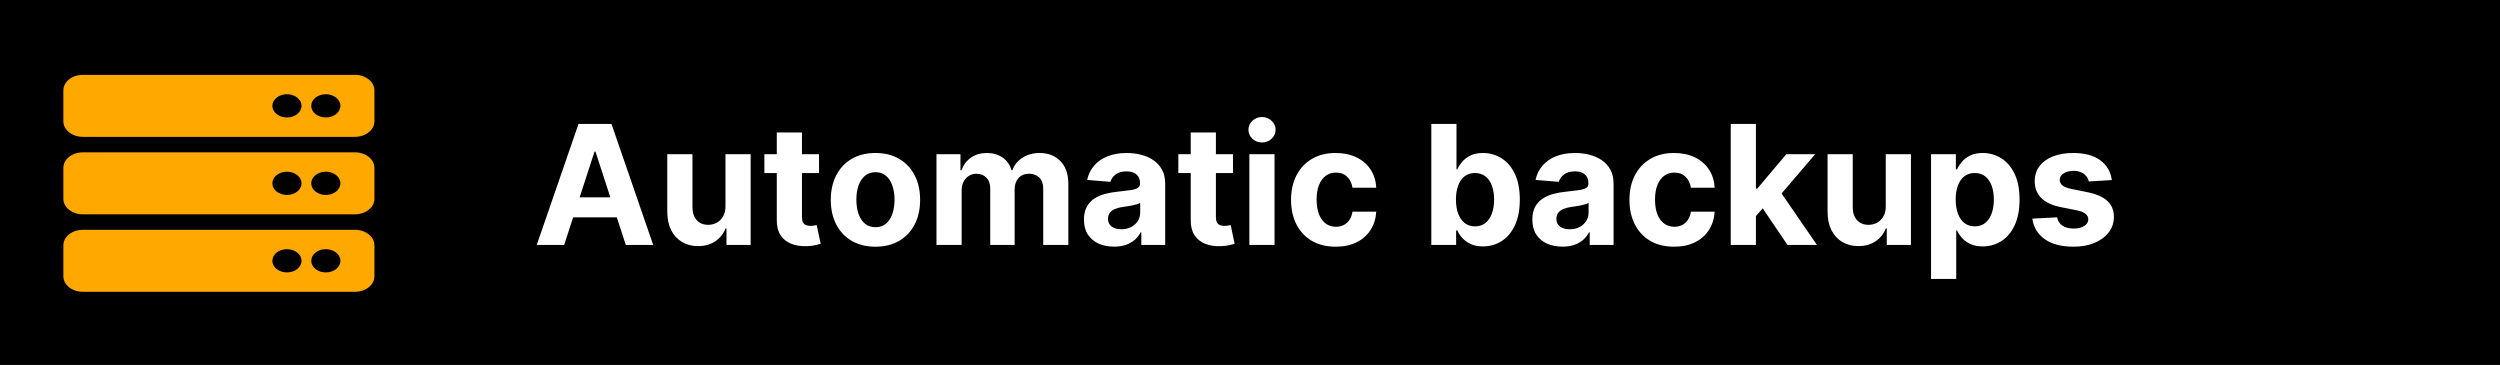<svg width="541" height="79" viewBox="0 0 541 79" fill="none" xmlns="http://www.w3.org/2000/svg">
<rect x="0" y="0" width="541" height="79" fill="#808080" stroke="none"/>
<rect width="541" height="78.963" fill="black"/>
<path d="M122.085 53H116.153L125.192 26.818H132.325L141.351 53H135.419L128.861 32.801H128.656L122.085 53ZM121.714 42.709H135.726V47.03H121.714V42.709ZM156.992 44.639V33.364H162.438V53H157.21V49.433H157.005C156.562 50.584 155.825 51.508 154.793 52.207C153.771 52.906 152.522 53.256 151.048 53.256C149.735 53.256 148.58 52.957 147.583 52.361C146.586 51.764 145.806 50.916 145.244 49.817C144.69 48.717 144.408 47.401 144.4 45.867V33.364H149.846V44.895C149.854 46.054 150.165 46.97 150.779 47.644C151.393 48.317 152.215 48.653 153.246 48.653C153.903 48.653 154.516 48.504 155.087 48.206C155.658 47.899 156.119 47.447 156.468 46.851C156.826 46.254 157.001 45.517 156.992 44.639ZM177.239 33.364V37.455H165.414V33.364H177.239ZM168.098 28.659H173.544V46.966C173.544 47.469 173.621 47.861 173.775 48.142C173.928 48.415 174.141 48.606 174.414 48.717C174.695 48.828 175.019 48.883 175.385 48.883C175.641 48.883 175.897 48.862 176.152 48.82C176.408 48.769 176.604 48.73 176.74 48.705L177.597 52.757C177.324 52.842 176.941 52.94 176.446 53.051C175.952 53.17 175.351 53.243 174.644 53.269C173.331 53.32 172.181 53.145 171.192 52.744C170.212 52.344 169.449 51.722 168.904 50.878C168.358 50.034 168.09 48.969 168.098 47.682V28.659ZM189.448 53.383C187.462 53.383 185.745 52.962 184.296 52.118C182.855 51.266 181.743 50.081 180.959 48.564C180.175 47.038 179.783 45.27 179.783 43.258C179.783 41.23 180.175 39.457 180.959 37.94C181.743 36.415 182.855 35.23 184.296 34.386C185.745 33.534 187.462 33.108 189.448 33.108C191.434 33.108 193.147 33.534 194.587 34.386C196.036 35.23 197.152 36.415 197.936 37.94C198.721 39.457 199.113 41.23 199.113 43.258C199.113 45.27 198.721 47.038 197.936 48.564C197.152 50.081 196.036 51.266 194.587 52.118C193.147 52.962 191.434 53.383 189.448 53.383ZM189.473 49.165C190.377 49.165 191.131 48.909 191.736 48.398C192.341 47.878 192.797 47.17 193.104 46.276C193.419 45.381 193.577 44.362 193.577 43.22C193.577 42.078 193.419 41.06 193.104 40.165C192.797 39.27 192.341 38.562 191.736 38.043C191.131 37.523 190.377 37.263 189.473 37.263C188.561 37.263 187.794 37.523 187.172 38.043C186.559 38.562 186.094 39.27 185.779 40.165C185.472 41.06 185.319 42.078 185.319 43.22C185.319 44.362 185.472 45.381 185.779 46.276C186.094 47.17 186.559 47.878 187.172 48.398C187.794 48.909 188.561 49.165 189.473 49.165ZM202.654 53V33.364H207.844V36.828H208.074C208.483 35.678 209.165 34.77 210.12 34.105C211.074 33.44 212.216 33.108 213.546 33.108C214.892 33.108 216.039 33.445 216.985 34.118C217.931 34.783 218.561 35.686 218.877 36.828H219.081C219.482 35.703 220.206 34.804 221.255 34.131C222.311 33.449 223.56 33.108 225 33.108C226.833 33.108 228.32 33.692 229.462 34.859C230.613 36.019 231.188 37.663 231.188 39.794V53H225.755V40.868C225.755 39.777 225.465 38.959 224.885 38.413C224.306 37.868 223.581 37.595 222.712 37.595C221.723 37.595 220.952 37.91 220.398 38.541C219.844 39.163 219.567 39.986 219.567 41.008V53H214.287V40.753C214.287 39.79 214.01 39.023 213.456 38.452C212.911 37.881 212.191 37.595 211.296 37.595C210.691 37.595 210.145 37.749 209.659 38.055C209.182 38.354 208.803 38.776 208.522 39.321C208.24 39.858 208.1 40.489 208.1 41.213V53H202.654ZM241.089 53.371C239.836 53.371 238.72 53.153 237.74 52.719C236.76 52.276 235.984 51.624 235.413 50.763C234.85 49.894 234.569 48.811 234.569 47.516C234.569 46.425 234.77 45.508 235.17 44.767C235.571 44.026 236.116 43.429 236.806 42.977C237.497 42.526 238.281 42.185 239.159 41.955C240.045 41.724 240.974 41.562 241.946 41.469C243.088 41.349 244.008 41.239 244.707 41.136C245.406 41.026 245.913 40.864 246.228 40.651C246.544 40.438 246.701 40.122 246.701 39.705V39.628C246.701 38.818 246.446 38.192 245.934 37.749C245.431 37.305 244.716 37.084 243.787 37.084C242.806 37.084 242.027 37.301 241.447 37.736C240.868 38.162 240.484 38.699 240.297 39.347L235.26 38.938C235.515 37.744 236.018 36.713 236.768 35.844C237.518 34.966 238.485 34.293 239.67 33.824C240.863 33.347 242.244 33.108 243.812 33.108C244.903 33.108 245.947 33.236 246.944 33.492C247.95 33.747 248.841 34.144 249.616 34.68C250.4 35.217 251.018 35.908 251.47 36.751C251.922 37.587 252.147 38.588 252.147 39.756V53H246.983V50.277H246.829C246.514 50.891 246.092 51.432 245.564 51.901C245.035 52.361 244.4 52.723 243.659 52.987C242.917 53.243 242.061 53.371 241.089 53.371ZM242.649 49.612C243.45 49.612 244.157 49.455 244.771 49.139C245.385 48.815 245.866 48.381 246.216 47.835C246.565 47.29 246.74 46.672 246.74 45.981V43.898C246.569 44.008 246.335 44.111 246.037 44.205C245.747 44.29 245.419 44.371 245.052 44.447C244.686 44.516 244.319 44.58 243.953 44.639C243.586 44.69 243.254 44.737 242.956 44.78C242.316 44.874 241.758 45.023 241.281 45.227C240.804 45.432 240.433 45.709 240.169 46.058C239.904 46.399 239.772 46.825 239.772 47.337C239.772 48.078 240.041 48.645 240.578 49.037C241.123 49.42 241.814 49.612 242.649 49.612ZM266.817 33.364V37.455H254.992V33.364H266.817ZM257.676 28.659H263.123V46.966C263.123 47.469 263.199 47.861 263.353 48.142C263.506 48.415 263.719 48.606 263.992 48.717C264.273 48.828 264.597 48.883 264.963 48.883C265.219 48.883 265.475 48.862 265.73 48.82C265.986 48.769 266.182 48.73 266.319 48.705L267.175 52.757C266.902 52.842 266.519 52.94 266.025 53.051C265.53 53.17 264.929 53.243 264.222 53.269C262.909 53.32 261.759 53.145 260.77 52.744C259.79 52.344 259.027 51.722 258.482 50.878C257.936 50.034 257.668 48.969 257.676 47.682V28.659ZM270.365 53V33.364H275.811V53H270.365ZM273.1 30.832C272.291 30.832 271.596 30.564 271.017 30.027C270.446 29.482 270.16 28.829 270.16 28.071C270.16 27.321 270.446 26.678 271.017 26.141C271.596 25.595 272.291 25.322 273.1 25.322C273.91 25.322 274.6 25.595 275.172 26.141C275.751 26.678 276.041 27.321 276.041 28.071C276.041 28.829 275.751 29.482 275.172 30.027C274.6 30.564 273.91 30.832 273.1 30.832ZM289.045 53.383C287.034 53.383 285.304 52.957 283.855 52.105C282.415 51.244 281.307 50.051 280.531 48.526C279.764 47 279.381 45.244 279.381 43.258C279.381 41.247 279.768 39.483 280.544 37.966C281.328 36.44 282.44 35.251 283.881 34.399C285.321 33.538 287.034 33.108 289.02 33.108C290.733 33.108 292.233 33.419 293.52 34.041C294.807 34.663 295.825 35.537 296.575 36.662C297.325 37.787 297.739 39.108 297.815 40.625H292.676C292.531 39.645 292.148 38.856 291.526 38.26C290.912 37.655 290.107 37.352 289.109 37.352C288.266 37.352 287.528 37.582 286.898 38.043C286.276 38.494 285.79 39.155 285.44 40.024C285.091 40.894 284.916 41.946 284.916 43.182C284.916 44.435 285.087 45.5 285.428 46.378C285.777 47.256 286.267 47.925 286.898 48.385C287.528 48.845 288.266 49.075 289.109 49.075C289.732 49.075 290.29 48.947 290.784 48.692C291.287 48.436 291.7 48.065 292.024 47.58C292.357 47.085 292.574 46.493 292.676 45.803H297.815C297.73 47.303 297.321 48.624 296.588 49.766C295.864 50.899 294.862 51.785 293.584 52.425C292.305 53.064 290.793 53.383 289.045 53.383ZM309.737 53V26.818H315.183V36.662H315.349C315.587 36.133 315.933 35.597 316.384 35.051C316.844 34.497 317.441 34.037 318.174 33.67C318.915 33.295 319.836 33.108 320.935 33.108C322.367 33.108 323.688 33.483 324.898 34.233C326.109 34.974 327.076 36.095 327.8 37.595C328.525 39.087 328.887 40.957 328.887 43.207C328.887 45.398 328.533 47.247 327.826 48.756C327.127 50.256 326.173 51.394 324.962 52.169C323.761 52.936 322.414 53.32 320.923 53.32C319.866 53.32 318.967 53.145 318.225 52.795C317.492 52.446 316.891 52.007 316.423 51.479C315.954 50.942 315.596 50.401 315.349 49.855H315.106V53H309.737ZM315.067 43.182C315.067 44.349 315.229 45.368 315.553 46.237C315.877 47.106 316.346 47.784 316.96 48.27C317.573 48.747 318.319 48.986 319.197 48.986C320.083 48.986 320.833 48.743 321.447 48.257C322.06 47.763 322.525 47.081 322.84 46.212C323.164 45.334 323.326 44.324 323.326 43.182C323.326 42.048 323.168 41.051 322.853 40.19C322.538 39.33 322.073 38.656 321.46 38.17C320.846 37.685 320.092 37.442 319.197 37.442C318.31 37.442 317.56 37.676 316.947 38.145C316.342 38.614 315.877 39.278 315.553 40.139C315.229 41 315.067 42.014 315.067 43.182ZM338.12 53.371C336.868 53.371 335.751 53.153 334.771 52.719C333.791 52.276 333.015 51.624 332.444 50.763C331.882 49.894 331.6 48.811 331.6 47.516C331.6 46.425 331.801 45.508 332.201 44.767C332.602 44.026 333.147 43.429 333.838 42.977C334.528 42.526 335.312 42.185 336.19 41.955C337.076 41.724 338.005 41.562 338.977 41.469C340.119 41.349 341.039 41.239 341.738 41.136C342.437 41.026 342.944 40.864 343.26 40.651C343.575 40.438 343.733 40.122 343.733 39.705V39.628C343.733 38.818 343.477 38.192 342.966 37.749C342.463 37.305 341.747 37.084 340.818 37.084C339.838 37.084 339.058 37.301 338.478 37.736C337.899 38.162 337.515 38.699 337.328 39.347L332.291 38.938C332.547 37.744 333.049 36.713 333.799 35.844C334.549 34.966 335.517 34.293 336.701 33.824C337.895 33.347 339.275 33.108 340.843 33.108C341.934 33.108 342.978 33.236 343.975 33.492C344.981 33.747 345.872 34.144 346.647 34.68C347.431 35.217 348.049 35.908 348.501 36.751C348.953 37.587 349.179 38.588 349.179 39.756V53H344.014V50.277H343.86C343.545 50.891 343.123 51.432 342.595 51.901C342.066 52.361 341.431 52.723 340.69 52.987C339.949 53.243 339.092 53.371 338.12 53.371ZM339.68 49.612C340.481 49.612 341.189 49.455 341.802 49.139C342.416 48.815 342.897 48.381 343.247 47.835C343.596 47.29 343.771 46.672 343.771 45.981V43.898C343.6 44.008 343.366 44.111 343.068 44.205C342.778 44.29 342.45 44.371 342.083 44.447C341.717 44.516 341.35 44.58 340.984 44.639C340.618 44.69 340.285 44.737 339.987 44.78C339.348 44.874 338.789 45.023 338.312 45.227C337.835 45.432 337.464 45.709 337.2 46.058C336.936 46.399 336.804 46.825 336.804 47.337C336.804 48.078 337.072 48.645 337.609 49.037C338.154 49.42 338.845 49.612 339.68 49.612ZM362.276 53.383C360.265 53.383 358.534 52.957 357.086 52.105C355.645 51.244 354.537 50.051 353.762 48.526C352.995 47 352.611 45.244 352.611 43.258C352.611 41.247 352.999 39.483 353.775 37.966C354.559 36.44 355.671 35.251 357.111 34.399C358.551 33.538 360.265 33.108 362.25 33.108C363.963 33.108 365.463 33.419 366.75 34.041C368.037 34.663 369.056 35.537 369.806 36.662C370.556 37.787 370.969 39.108 371.046 40.625H365.907C365.762 39.645 365.378 38.856 364.756 38.26C364.142 37.655 363.337 37.352 362.34 37.352C361.496 37.352 360.759 37.582 360.128 38.043C359.506 38.494 359.02 39.155 358.671 40.024C358.321 40.894 358.147 41.946 358.147 43.182C358.147 44.435 358.317 45.5 358.658 46.378C359.007 47.256 359.498 47.925 360.128 48.385C360.759 48.845 361.496 49.075 362.34 49.075C362.962 49.075 363.52 48.947 364.015 48.692C364.517 48.436 364.931 48.065 365.255 47.58C365.587 47.085 365.804 46.493 365.907 45.803H371.046C370.961 47.303 370.551 48.624 369.819 49.766C369.094 50.899 368.093 51.785 366.814 52.425C365.536 53.064 364.023 53.383 362.276 53.383ZM379.467 47.349L379.48 40.817H380.273L386.562 33.364H392.814L384.364 43.233H383.072L379.467 47.349ZM374.533 53V26.818H379.979V53H374.533ZM386.805 53L381.027 44.447L384.658 40.599L393.185 53H386.805ZM408.078 44.639V33.364H413.524V53H408.295V49.433H408.091C407.648 50.584 406.911 51.508 405.879 52.207C404.857 52.906 403.608 53.256 402.134 53.256C400.821 53.256 399.666 52.957 398.669 52.361C397.672 51.764 396.892 50.916 396.33 49.817C395.776 48.717 395.494 47.401 395.486 45.867V33.364H400.932V44.895C400.94 46.054 401.251 46.97 401.865 47.644C402.479 48.317 403.301 48.653 404.332 48.653C404.989 48.653 405.602 48.504 406.173 48.206C406.744 47.899 407.205 47.447 407.554 46.851C407.912 46.254 408.087 45.517 408.078 44.639ZM417.88 60.364V33.364H423.25V36.662H423.493C423.731 36.133 424.076 35.597 424.528 35.051C424.988 34.497 425.585 34.037 426.318 33.67C427.059 33.295 427.98 33.108 429.079 33.108C430.511 33.108 431.832 33.483 433.042 34.233C434.252 34.974 435.22 36.095 435.944 37.595C436.669 39.087 437.031 40.957 437.031 43.207C437.031 45.398 436.677 47.247 435.97 48.756C435.271 50.256 434.316 51.394 433.106 52.169C431.904 52.936 430.558 53.32 429.066 53.32C428.01 53.32 427.11 53.145 426.369 52.795C425.636 52.446 425.035 52.007 424.566 51.479C424.098 50.942 423.74 50.401 423.493 49.855H423.326V60.364H417.88ZM423.211 43.182C423.211 44.349 423.373 45.368 423.697 46.237C424.021 47.106 424.49 47.784 425.103 48.27C425.717 48.747 426.463 48.986 427.341 48.986C428.227 48.986 428.977 48.743 429.591 48.257C430.204 47.763 430.669 47.081 430.984 46.212C431.308 45.334 431.47 44.324 431.47 43.182C431.47 42.048 431.312 41.051 430.997 40.19C430.681 39.33 430.217 38.656 429.603 38.17C428.99 37.685 428.235 37.442 427.341 37.442C426.454 37.442 425.704 37.676 425.091 38.145C424.485 38.614 424.021 39.278 423.697 40.139C423.373 41 423.211 42.014 423.211 43.182ZM457 38.963L452.014 39.27C451.929 38.844 451.745 38.46 451.464 38.119C451.183 37.77 450.812 37.493 450.352 37.288C449.9 37.075 449.359 36.969 448.728 36.969C447.885 36.969 447.173 37.148 446.593 37.506C446.014 37.855 445.724 38.324 445.724 38.912C445.724 39.381 445.912 39.777 446.287 40.101C446.662 40.425 447.305 40.685 448.217 40.881L451.771 41.597C453.68 41.989 455.103 42.619 456.041 43.489C456.978 44.358 457.447 45.5 457.447 46.915C457.447 48.202 457.068 49.331 456.309 50.303C455.559 51.274 454.528 52.033 453.216 52.578C451.912 53.115 450.407 53.383 448.703 53.383C446.103 53.383 444.032 52.842 442.49 51.76C440.956 50.669 440.056 49.186 439.792 47.311L445.149 47.03C445.311 47.822 445.703 48.428 446.325 48.845C446.947 49.254 447.744 49.459 448.716 49.459C449.67 49.459 450.437 49.276 451.017 48.909C451.605 48.534 451.903 48.053 451.912 47.465C451.903 46.97 451.694 46.565 451.285 46.25C450.876 45.926 450.245 45.679 449.393 45.508L445.993 44.831C444.075 44.447 442.647 43.783 441.71 42.837C440.781 41.891 440.316 40.685 440.316 39.219C440.316 37.957 440.657 36.871 441.339 35.959C442.029 35.047 442.997 34.344 444.241 33.849C445.494 33.355 446.96 33.108 448.639 33.108C451.119 33.108 453.071 33.632 454.494 34.68C455.926 35.729 456.761 37.156 457 38.963Z" fill="white"/>
<path d="M76.818 29.611H17.919C15.596 29.611 13.712 28.11 13.712 26.258V19.551C13.712 17.699 15.596 16.198 17.919 16.198H76.818C79.142 16.198 81.025 17.699 81.025 19.551V26.258C81.025 28.11 79.142 29.611 76.818 29.611ZM70.508 20.389C68.765 20.389 67.352 21.515 67.352 22.904C67.352 24.293 68.765 25.419 70.508 25.419C72.25 25.419 73.663 24.293 73.663 22.904C73.663 21.515 72.25 20.389 70.508 20.389ZM62.093 20.389C60.351 20.389 58.938 21.515 58.938 22.904C58.938 24.293 60.351 25.419 62.093 25.419C63.836 25.419 65.249 24.293 65.249 22.904C65.249 21.515 63.836 20.389 62.093 20.389ZM76.818 46.378H17.919C15.596 46.378 13.712 44.877 13.712 43.025V36.318C13.712 34.466 15.596 32.965 17.919 32.965H76.818C79.142 32.965 81.025 34.466 81.025 36.318V43.025C81.025 44.877 79.142 46.378 76.818 46.378ZM70.508 37.156C68.765 37.156 67.352 38.282 67.352 39.671C67.352 41.06 68.765 42.186 70.508 42.186C72.25 42.186 73.663 41.06 73.663 39.671C73.663 38.282 72.25 37.156 70.508 37.156ZM62.093 37.156C60.351 37.156 58.938 38.282 58.938 39.671C58.938 41.06 60.351 42.186 62.093 42.186C63.836 42.186 65.249 41.06 65.249 39.671C65.249 38.282 63.836 37.156 62.093 37.156ZM76.818 63.145H17.919C15.596 63.145 13.712 61.644 13.712 59.792V53.085C13.712 51.233 15.596 49.731 17.919 49.731H76.818C79.142 49.731 81.025 51.233 81.025 53.085V59.792C81.025 61.644 79.142 63.145 76.818 63.145ZM70.508 53.923C68.765 53.923 67.352 55.049 67.352 56.438C67.352 57.827 68.765 58.953 70.508 58.953C72.25 58.953 73.663 57.827 73.663 56.438C73.663 55.049 72.25 53.923 70.508 53.923ZM62.093 53.923C60.351 53.923 58.938 55.049 58.938 56.438C58.938 57.827 60.351 58.953 62.093 58.953C63.836 58.953 65.249 57.827 65.249 56.438C65.249 55.049 63.836 53.923 62.093 53.923Z" fill="#FFA800"/>
</svg>
